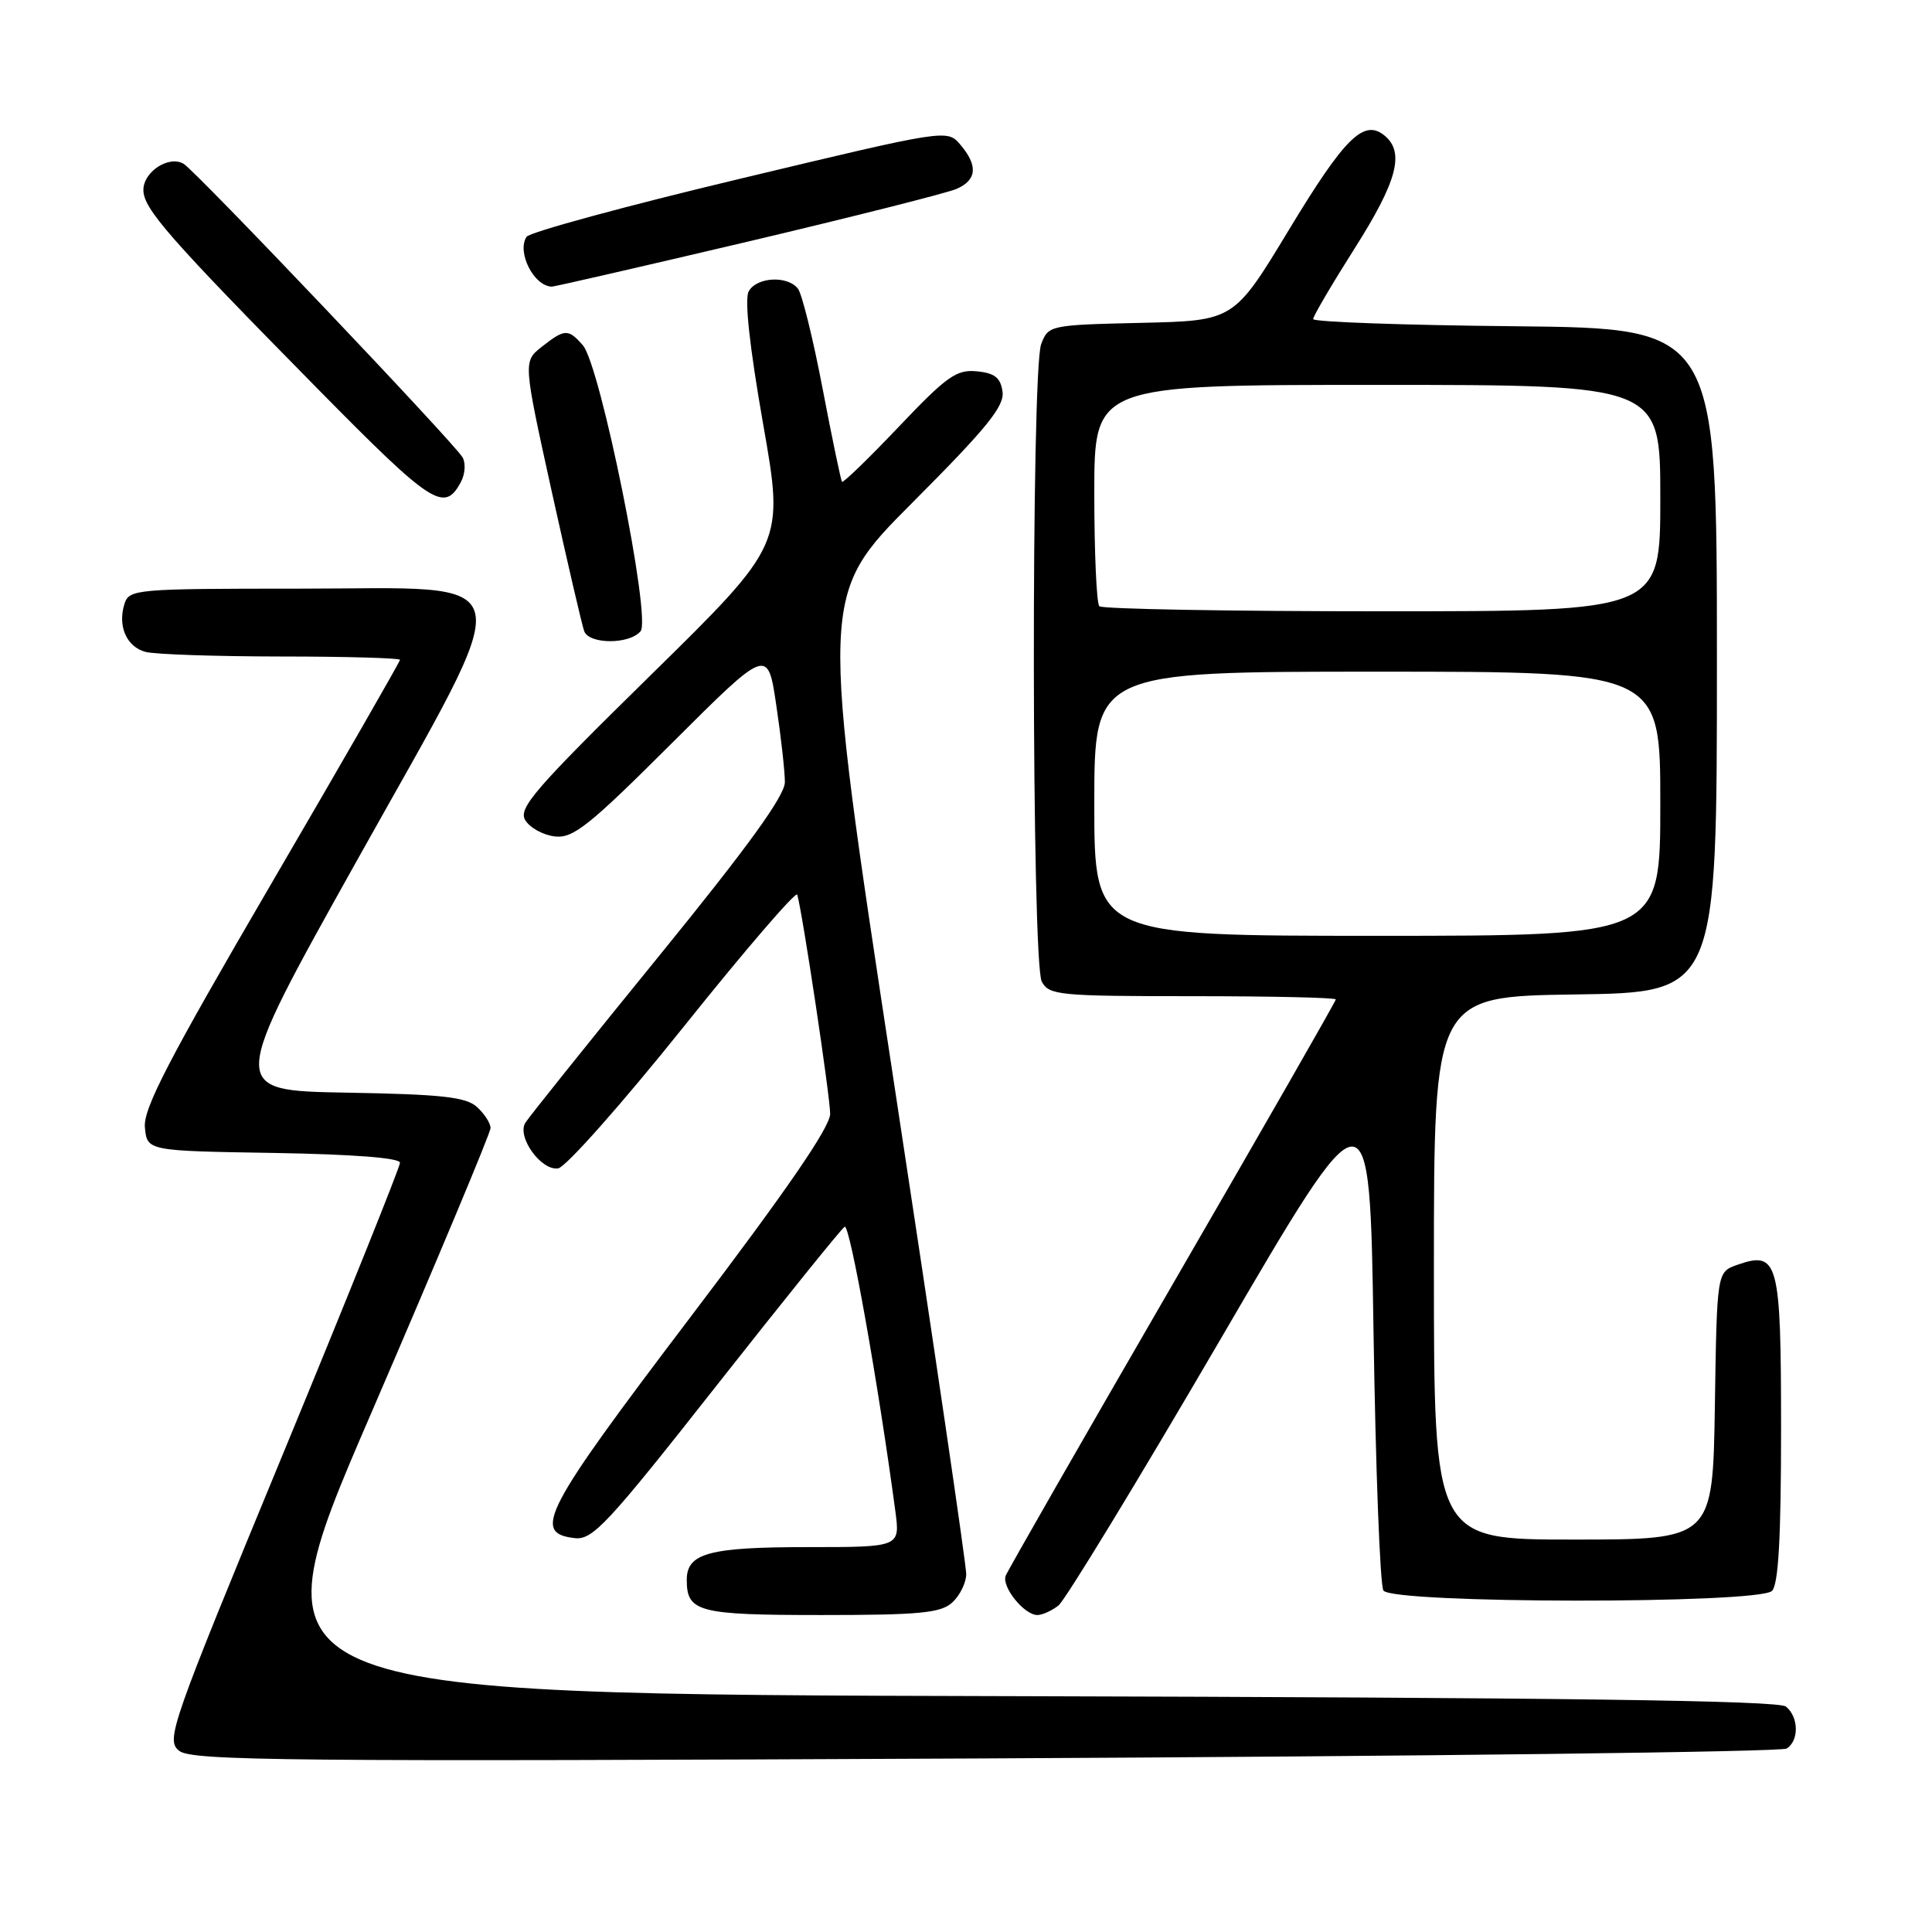 <?xml version="1.0" encoding="UTF-8" standalone="no"?>
<!DOCTYPE svg PUBLIC "-//W3C//DTD SVG 1.1//EN" "http://www.w3.org/Graphics/SVG/1.1/DTD/svg11.dtd" >
<svg xmlns="http://www.w3.org/2000/svg" xmlns:xlink="http://www.w3.org/1999/xlink" version="1.1" viewBox="0 0 256 256">
 <g >
 <path fill="currentColor"
d=" M 236.75 231.69 C 238.40 230.62 238.35 227.53 236.65 226.13 C 235.69 225.32 206.89 224.94 134.21 224.75 C 33.11 224.50 33.11 224.50 49.05 187.57 C 57.82 167.25 65.00 150.11 65.00 149.47 C 65.00 148.83 64.19 147.58 63.20 146.68 C 61.73 145.35 58.54 145.00 45.84 144.78 C 30.27 144.50 30.27 144.50 47.22 114.16 C 69.18 74.85 69.86 78.00 39.45 78.00 C 18.01 78.00 17.11 78.08 16.50 80.00 C 15.56 82.95 16.76 85.70 19.28 86.38 C 20.50 86.71 28.59 86.98 37.25 86.99 C 45.91 86.99 53.00 87.20 53.00 87.43 C 53.00 87.67 45.33 101.02 35.95 117.09 C 22.27 140.53 18.96 146.92 19.20 149.40 C 19.50 152.50 19.50 152.50 36.25 152.77 C 46.82 152.95 53.00 153.43 53.00 154.07 C 53.00 154.63 46.00 172.06 37.44 192.79 C 22.55 228.85 21.96 230.55 23.74 231.99 C 25.38 233.32 38.02 233.44 130.55 233.00 C 188.27 232.72 236.06 232.14 236.75 231.69 Z  M 126.17 212.35 C 127.18 211.43 128.01 209.75 128.03 208.60 C 128.05 207.44 123.69 177.79 118.34 142.70 C 108.62 78.91 108.62 78.91 120.90 66.60 C 130.78 56.70 133.11 53.82 132.84 51.90 C 132.58 50.04 131.80 49.43 129.42 49.20 C 126.74 48.94 125.44 49.86 119.10 56.54 C 115.11 60.74 111.72 64.02 111.57 63.84 C 111.42 63.65 110.26 58.10 109.00 51.50 C 107.74 44.90 106.27 38.94 105.73 38.25 C 104.35 36.48 100.27 36.70 99.21 38.60 C 98.63 39.62 99.32 45.91 101.11 56.14 C 103.92 72.08 103.92 72.08 86.21 89.47 C 70.83 104.57 68.64 107.10 69.60 108.68 C 70.21 109.68 71.96 110.65 73.51 110.83 C 75.93 111.12 78.01 109.47 89.02 98.48 C 101.73 85.80 101.73 85.80 102.86 93.44 C 103.49 97.64 104.00 102.23 104.00 103.63 C 104.00 105.44 99.14 112.16 87.19 126.84 C 77.94 138.20 70.03 148.08 69.60 148.79 C 68.47 150.68 71.75 155.19 73.97 154.81 C 74.98 154.64 82.46 146.20 90.59 136.05 C 98.71 125.90 105.49 118.02 105.64 118.55 C 106.34 120.94 110.00 145.32 110.00 147.59 C 110.00 149.35 104.25 157.71 91.43 174.60 C 72.00 200.21 70.46 203.15 76.15 203.81 C 78.53 204.08 80.49 201.97 94.96 183.58 C 103.85 172.29 111.48 162.82 111.92 162.55 C 112.60 162.13 116.36 183.23 118.64 200.25 C 119.27 205.00 119.27 205.00 107.07 205.00 C 93.95 205.00 91.00 205.80 91.00 209.34 C 91.00 213.60 92.51 214.00 108.87 214.00 C 121.86 214.00 124.64 213.73 126.17 212.35 Z  M 140.24 212.75 C 141.13 212.06 150.78 196.21 161.68 177.53 C 181.50 143.56 181.50 143.56 182.00 176.53 C 182.28 194.66 182.86 210.06 183.31 210.75 C 184.45 212.51 233.05 212.55 234.80 210.80 C 235.65 209.95 236.00 203.78 236.00 189.42 C 236.00 167.06 235.64 165.69 230.19 167.60 C 227.50 168.55 227.50 168.55 227.23 186.27 C 226.95 204.00 226.95 204.00 208.48 204.00 C 190.00 204.00 190.00 204.00 190.00 168.02 C 190.00 132.04 190.00 132.04 208.75 131.77 C 227.50 131.50 227.50 131.50 227.50 87.50 C 227.50 43.50 227.50 43.50 200.75 43.23 C 186.04 43.09 174.00 42.66 174.00 42.28 C 174.00 41.90 176.47 37.69 179.50 32.91 C 185.14 24.02 186.15 20.20 183.48 17.98 C 180.73 15.70 178.20 18.19 170.76 30.50 C 163.50 42.50 163.50 42.50 151.21 42.78 C 139.09 43.06 138.91 43.10 137.96 45.60 C 136.62 49.13 136.69 127.54 138.04 130.07 C 139.00 131.87 140.31 132.00 158.04 132.00 C 168.47 132.00 177.00 132.19 177.00 132.43 C 177.00 132.67 167.27 149.65 155.38 170.18 C 143.49 190.71 133.54 208.08 133.26 208.79 C 132.69 210.25 135.71 214.00 137.46 214.00 C 138.10 214.00 139.35 213.44 140.24 212.75 Z  M 84.88 83.64 C 86.32 81.91 79.54 48.38 77.23 45.75 C 75.29 43.54 74.83 43.56 71.79 45.95 C 69.32 47.90 69.32 47.90 73.10 65.09 C 75.19 74.54 77.13 82.89 77.41 83.64 C 78.09 85.40 83.42 85.40 84.88 83.64 Z  M 61.07 63.87 C 61.63 62.83 61.73 61.36 61.29 60.60 C 60.21 58.72 25.98 22.70 24.34 21.71 C 22.40 20.54 19.00 22.75 19.00 25.17 C 19.00 27.66 22.36 31.49 42.25 51.68 C 57.28 66.93 58.88 67.96 61.07 63.87 Z  M 99.12 32.01 C 113.08 28.71 125.51 25.57 126.75 25.03 C 129.45 23.85 129.61 21.94 127.25 19.17 C 125.50 17.12 125.50 17.12 98.00 23.70 C 82.88 27.31 70.17 30.77 69.77 31.38 C 68.45 33.41 70.74 37.93 73.12 37.98 C 73.45 37.99 85.15 35.30 99.12 32.01 Z  M 145.00 106.50 C 145.00 89.00 145.00 89.00 182.50 89.00 C 220.00 89.00 220.00 89.00 220.00 106.50 C 220.00 124.00 220.00 124.00 182.50 124.00 C 145.00 124.00 145.00 124.00 145.00 106.50 Z  M 145.67 80.33 C 145.30 79.97 145.00 73.22 145.00 65.33 C 145.00 51.00 145.00 51.00 182.50 51.00 C 220.00 51.00 220.00 51.00 220.00 66.00 C 220.00 81.00 220.00 81.00 183.17 81.00 C 162.91 81.00 146.03 80.70 145.67 80.33 Z "/>
</g>
</svg>